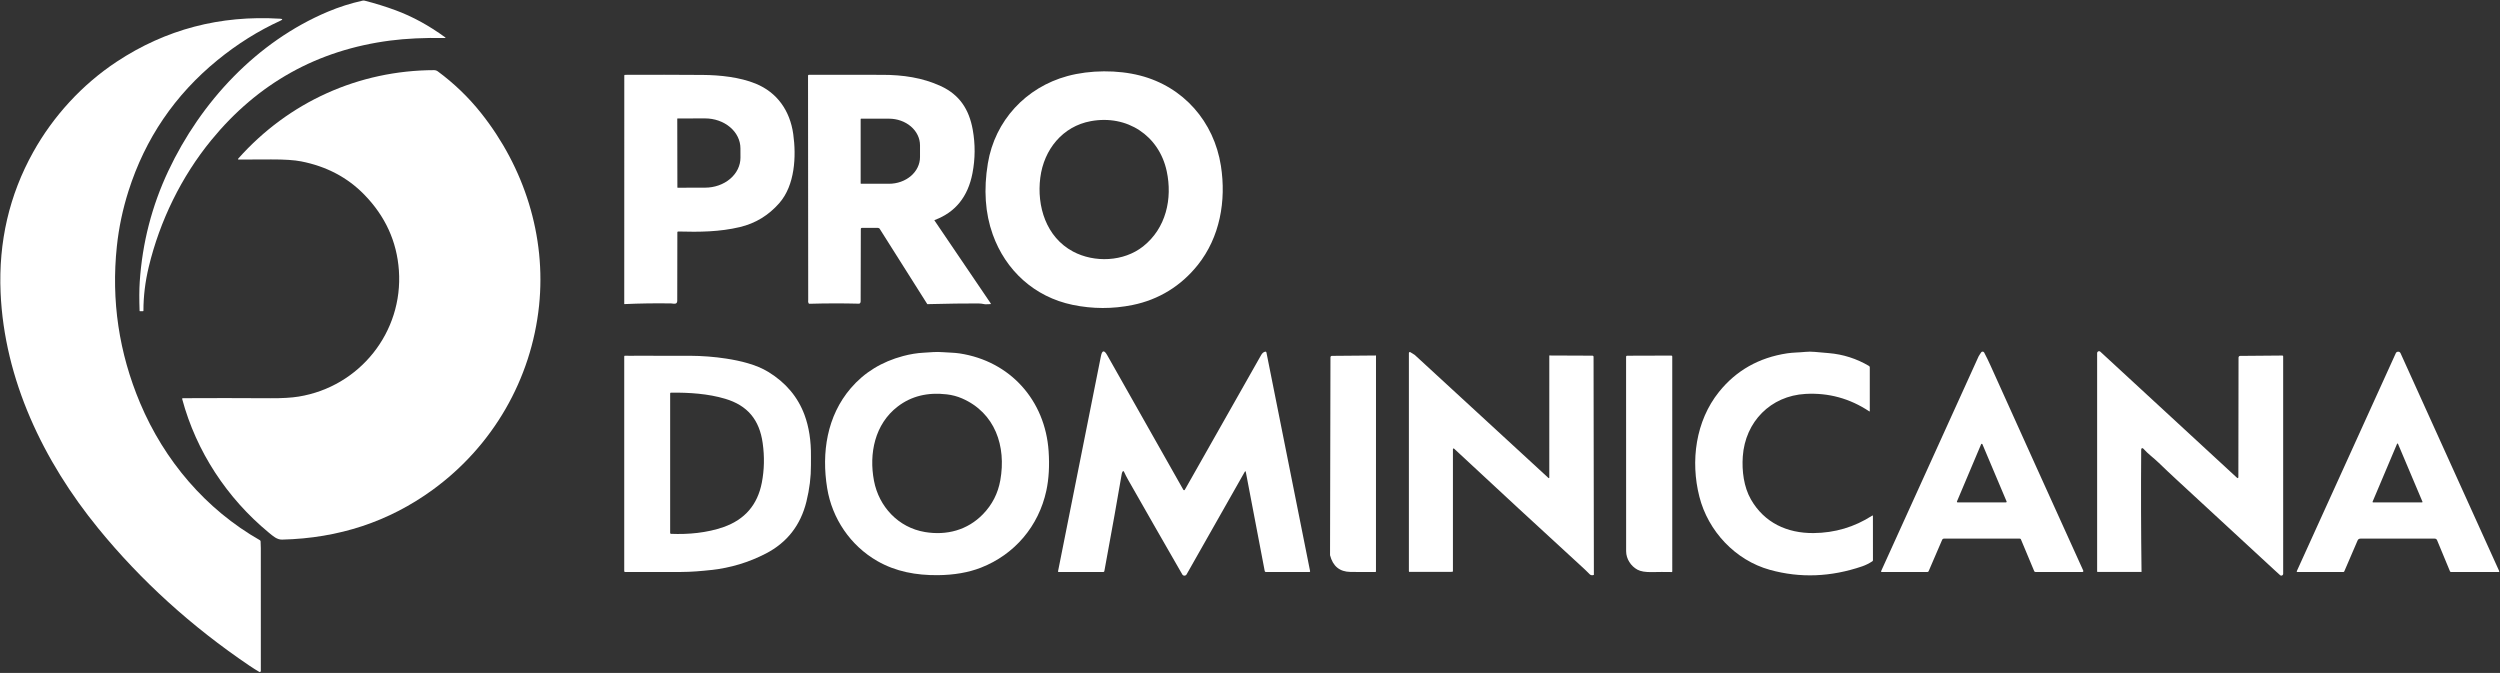 <svg width="1657" height="446" viewBox="0 0 1657 446" fill="none" xmlns="http://www.w3.org/2000/svg">
<rect x="0" y="0" width="1657" height="446" fill="#333333" stroke="none"/>
<g clip-path="url(#clip0_973_58)">
<path d="M140.09 92.83C120.2 117.11 105.9 146.46 98.58 176.94C96.227 186.753 95.057 196.423 95.07 205.95C95.07 206.143 94.973 206.243 94.78 206.25L92.76 206.27C92.698 206.27 92.638 206.246 92.594 206.203C92.549 206.16 92.523 206.102 92.52 206.04C92.24 198.38 92.273 191.93 92.62 186.69C94.347 160.95 100.65 136.51 111.53 113.37C133.12 67.46 170.24 27.58 217.27 7.77C224.777 4.61 232.463 2.163 240.33 0.43C240.803 0.33 241.277 0.34 241.75 0.46C248.81 2.26 255.647 4.383 262.26 6.83C273.353 10.93 284.277 16.893 295.03 24.72C295.457 25.033 295.407 25.187 294.88 25.18C281.173 24.96 269.09 25.53 258.63 26.89C210.49 33.137 170.977 55.117 140.09 92.83Z" fill="white"/>
<path d="M172.87 363.3C172.877 389.64 172.88 416.777 172.88 444.71C172.879 444.832 172.846 444.952 172.784 445.058C172.722 445.163 172.634 445.251 172.527 445.311C172.421 445.372 172.301 445.404 172.178 445.404C172.056 445.403 171.936 445.371 171.83 445.31C169.797 444.137 167.69 442.813 165.51 441.34C126.857 415.24 93.37 384.83 65.05 350.11C28.75 305.6 2.85 251.62 0.39 193.84C-1.037 160.28 6.153 129.293 21.96 100.88C35.18 77.11 54.34 56.11 77.32 40.92C109.793 19.467 145.89 9.96 185.61 12.4C187.457 12.513 187.54 12.953 185.86 13.72C171.18 20.433 157.29 29.133 144.19 39.82C115.897 62.907 96.217 91.853 85.15 126.66C81.317 138.727 78.75 150.933 77.45 163.28C73.67 199.14 78.813 233.773 92.88 267.18C108.94 305.3 136.45 337.64 172.24 358.04C172.54 358.213 172.7 358.47 172.72 358.81C172.82 360.297 172.87 361.793 172.87 363.3Z" fill="white"/>
<path d="M178.14 353.01C150.45 330.14 130.1 299.25 120.75 264.48C120.65 264.113 120.79 263.927 121.17 263.92C139.463 263.813 158.837 263.823 179.29 263.95C186.93 263.997 193.147 263.633 197.94 262.86C238.44 256.28 267.27 220.09 264.39 179.24C263.03 160.047 255.377 143.297 241.43 128.99C230.323 117.597 216.373 110.253 199.58 106.96C195.093 106.073 188.483 105.643 179.75 105.67C173.07 105.69 165.923 105.717 158.31 105.75C157.663 105.757 157.557 105.517 157.99 105.03C191.29 67.63 237.73 46.61 287.83 46.49C288.657 46.49 289.4 46.733 290.06 47.22C300.907 55.22 310.467 64.41 318.74 74.79C347.45 110.84 362.08 156.52 357.3 202.51C352.2 251.47 326.59 295.69 286.72 324.69C257.74 345.77 224.493 356.757 186.98 357.65C183.59 357.73 180.96 355.34 178.14 353.01Z" fill="white"/>
<path d="M710.9 202.05C685.67 196.8 666.5 179.28 657.96 155.32C652.96 141.293 651.89 125.613 654.75 108.28C659.45 79.89 679.99 57.89 707.51 50.41C722.52 46.34 740.81 46.26 755.6 50.06C784.45 57.47 804.65 80.65 809.22 109.9C812.85 133.12 808.54 157.27 793.89 175.63C782.8 189.53 768.03 198.62 750.72 202.14C737.453 204.84 724.18 204.81 710.9 202.05ZM711.21 166.72C725.33 174.25 744.74 173.53 757.64 163.33C772.86 151.29 777.21 131.69 773.29 113.43C768.23 89.86 747.06 75.89 722.99 80.3C704.33 83.71 691.9 99.07 689.51 117.73C687.08 136.68 693.36 157.2 711.21 166.72Z" fill="white"/>
<path d="M448.88 199.52C448.84 200.86 448.097 201.453 446.65 201.3C445.517 201.173 444.91 201.11 444.83 201.11C434.477 200.943 424.117 201.093 413.75 201.56L413.78 50.1C413.78 49.767 413.947 49.6 414.28 49.6C431.68 49.52 448.9 49.543 465.94 49.67C477.29 49.75 490.4 51.18 500.76 55.4C515.23 61.28 523.61 73.51 525.76 88.85C527.84 103.69 526.88 122.75 516.57 134.56C509.437 142.733 500.703 148.05 490.37 150.51C477.01 153.68 463.67 153.84 449.52 153.44C449.446 153.437 449.372 153.45 449.303 153.477C449.234 153.504 449.171 153.544 449.118 153.597C449.065 153.649 449.023 153.712 448.994 153.781C448.965 153.85 448.95 153.925 448.95 154L448.88 199.52ZM448.89 78.73L448.97 124.21C448.97 124.266 448.992 124.319 449.031 124.358C449.071 124.398 449.124 124.42 449.18 124.42L467.36 124.38C470.44 124.375 473.489 123.857 476.332 122.854C479.176 121.852 481.759 120.386 483.934 118.539C486.109 116.692 487.833 114.5 489.007 112.09C490.182 109.679 490.784 107.097 490.78 104.49L490.76 98.29C490.751 93.026 488.272 87.982 483.869 84.267C479.466 80.552 473.499 78.47 467.28 78.48L449.1 78.52C449.044 78.52 448.991 78.542 448.952 78.581C448.912 78.621 448.89 78.674 448.89 78.73Z" fill="white"/>
<path d="M653.06 201.69C651.207 201.317 649.687 201.127 648.5 201.12C639.573 201.087 628.28 201.243 614.62 201.59L583.12 151.75C582.82 151.27 582.387 151.03 581.82 151.03L571.25 151.04C571.064 151.04 570.886 151.113 570.755 151.242C570.624 151.372 570.55 151.547 570.55 151.73L570.44 199.02C570.527 200.553 570.13 201.307 569.25 201.28C558.377 201 547.493 201.02 536.6 201.34C536.253 201.353 536.007 201.2 535.86 200.88C535.613 200.333 535.553 199.63 535.68 198.77L535.56 50.16C535.56 49.773 535.75 49.58 536.13 49.58C549.857 49.56 566.117 49.567 584.91 49.6C598.48 49.62 611.35 51.46 623.47 57.02C635.97 62.76 642.31 72.47 644.73 85.96C646.457 95.587 646.397 105.207 644.55 114.82C641.55 130.42 633.19 140.76 619.47 145.84C619.31 145.9 619.28 146 619.38 146.14L656.65 201.09C656.857 201.397 656.773 201.557 656.4 201.57L653.06 201.69ZM570.44 78.94V121.52C570.44 121.594 570.47 121.666 570.522 121.718C570.575 121.771 570.646 121.8 570.72 121.8H589.21C594.666 121.8 599.898 119.942 603.755 116.633C607.613 113.325 609.78 108.839 609.78 104.16V96.3C609.78 91.622 607.613 87.135 603.755 83.827C599.898 80.519 594.666 78.66 589.21 78.66H570.72C570.646 78.66 570.575 78.69 570.522 78.742C570.47 78.795 570.44 78.866 570.44 78.94Z" fill="white"/>
<path d="M825.75 312.95C825.603 312.203 825.353 312.14 825 312.76L786.47 380.71C786.326 380.962 786.119 381.171 785.868 381.317C785.618 381.463 785.333 381.541 785.043 381.542C784.753 381.543 784.468 381.467 784.216 381.323C783.965 381.179 783.756 380.971 783.61 380.72C771.543 359.773 759.613 338.93 747.82 318.19C746.793 316.39 745.83 314.51 744.93 312.55C744.895 312.474 744.84 312.408 744.771 312.361C744.702 312.313 744.621 312.285 744.538 312.278C744.454 312.272 744.37 312.289 744.295 312.326C744.22 312.363 744.156 312.42 744.11 312.49C743.803 312.957 743.597 313.493 743.49 314.1C740.91 329.373 737.07 350.85 731.97 378.53C731.897 378.93 731.66 379.13 731.26 379.13H701.67C701.61 379.13 701.55 379.116 701.495 379.09C701.441 379.064 701.393 379.026 701.355 378.979C701.316 378.932 701.289 378.878 701.274 378.819C701.26 378.76 701.258 378.699 701.27 378.64L729.7 236.01C730.48 232.097 731.853 231.877 733.82 235.35L784.31 324.61C784.359 324.7 784.431 324.775 784.519 324.827C784.607 324.879 784.708 324.906 784.81 324.906C784.912 324.906 785.013 324.879 785.101 324.827C785.189 324.775 785.261 324.7 785.31 324.61C802.123 294.81 818.973 265.063 835.86 235.37C836.58 234.103 837.447 233.35 838.46 233.11C838.987 232.99 839.303 233.193 839.41 233.72L868.31 378.46C868.403 378.907 868.223 379.13 867.77 379.13H839C838.826 379.13 838.657 379.069 838.522 378.955C838.387 378.842 838.295 378.685 838.26 378.51L825.75 312.95Z" fill="white"/>
<path d="M1202.78 233.23C1205.92 233.517 1209.05 233.79 1212.17 234.05C1221.64 234.857 1230.51 237.69 1238.76 242.55C1239.11 242.757 1239.29 243.063 1239.29 243.47V272.48C1239.29 272.519 1239.28 272.558 1239.26 272.592C1239.24 272.626 1239.21 272.653 1239.18 272.672C1239.15 272.691 1239.11 272.7 1239.07 272.698C1239.03 272.695 1238.99 272.682 1238.96 272.66C1226.05 264.08 1211.94 260.223 1196.63 261.09C1173.57 262.38 1156.74 279.52 1155.12 302.51C1154.45 312.11 1155.79 322.76 1160.5 330.99C1169.35 346.48 1184.51 353.47 1202 353.32C1216.16 353.2 1229.15 349.333 1240.96 341.72C1241 341.695 1241.05 341.68 1241.1 341.679C1241.15 341.677 1241.19 341.688 1241.24 341.711C1241.28 341.733 1241.31 341.766 1241.34 341.807C1241.36 341.847 1241.37 341.893 1241.37 341.94L1241.39 371.27C1241.39 371.426 1241.35 371.579 1241.28 371.716C1241.2 371.852 1241.09 371.967 1240.96 372.05C1238.71 373.51 1236.46 374.62 1234.23 375.38C1213.49 382.46 1193.13 383.237 1173.15 377.71C1150.13 371.34 1132.12 352.01 1126.33 329.15C1120.36 305.64 1123.83 279.07 1139.36 259.73C1150.75 245.55 1165.8 237.037 1184.51 234.19C1188.43 233.6 1192.44 233.65 1196.41 233.24C1198.45 233.033 1200.57 233.03 1202.78 233.23Z" fill="white"/>
<path d="M1313.03 233.68C1313.13 233.488 1313.28 233.327 1313.46 233.214C1313.64 233.101 1313.85 233.04 1314.07 233.038C1314.28 233.036 1314.5 233.093 1314.68 233.202C1314.87 233.312 1315.02 233.47 1315.12 233.66C1316.51 236.293 1317.93 239.2 1319.36 242.38C1339.94 288.053 1360.42 333.333 1380.79 378.22C1380.84 378.317 1380.85 378.424 1380.85 378.531C1380.84 378.638 1380.8 378.742 1380.75 378.832C1380.69 378.923 1380.61 378.997 1380.51 379.049C1380.42 379.101 1380.31 379.129 1380.2 379.13L1349.14 379.12C1348.71 379.12 1348.42 378.923 1348.26 378.53L1339.47 357.5C1339.33 357.167 1339.08 357 1338.72 357H1288.45C1288.2 357 1287.95 357.074 1287.74 357.213C1287.53 357.351 1287.36 357.548 1287.26 357.78L1278.31 378.56C1278.15 378.94 1277.86 379.13 1277.45 379.13H1247.2C1247.13 379.129 1247.06 379.111 1247 379.077C1246.94 379.043 1246.88 378.994 1246.84 378.934C1246.81 378.875 1246.78 378.807 1246.78 378.737C1246.77 378.666 1246.78 378.595 1246.81 378.53C1268.33 331.17 1289.87 283.713 1311.44 236.16C1311.86 235.25 1312.57 234.56 1313.03 233.68ZM1297.08 332.34C1297.05 332.411 1297.04 332.488 1297.05 332.565C1297.05 332.642 1297.08 332.715 1297.12 332.779C1297.16 332.844 1297.22 332.896 1297.29 332.933C1297.36 332.97 1297.43 332.989 1297.51 332.99H1329.53C1329.61 332.989 1329.68 332.97 1329.75 332.933C1329.82 332.896 1329.88 332.844 1329.92 332.779C1329.96 332.715 1329.99 332.642 1329.99 332.565C1330 332.488 1329.99 332.411 1329.96 332.34L1313.95 294.44C1313.91 294.357 1313.85 294.286 1313.78 294.236C1313.7 294.186 1313.61 294.16 1313.52 294.16C1313.43 294.16 1313.34 294.186 1313.26 294.236C1313.19 294.286 1313.13 294.357 1313.09 294.44L1297.08 332.34Z" fill="white"/>
<path d="M1419.48 297.23C1419.29 297.403 1419.2 297.66 1419.19 298C1418.98 324.94 1419.06 351.967 1419.41 379.08L1390.33 379.09C1390.1 379.09 1389.98 378.973 1389.98 378.74V234.05C1389.98 233.802 1390.05 233.559 1390.19 233.351C1390.32 233.143 1390.52 232.979 1390.74 232.88C1390.97 232.781 1391.22 232.751 1391.47 232.794C1391.71 232.837 1391.94 232.95 1392.12 233.12L1482.5 316.5C1483.23 317.173 1483.59 317.013 1483.59 316.02L1483.7 236.97C1483.7 236.684 1483.82 236.411 1484.02 236.209C1484.22 236.007 1484.49 235.893 1484.78 235.89L1512.71 235.65C1512.78 235.649 1512.86 235.662 1512.93 235.69C1513 235.717 1513.06 235.758 1513.11 235.81C1513.17 235.863 1513.21 235.925 1513.24 235.993C1513.27 236.062 1513.28 236.136 1513.28 236.21L1513.29 380.29C1513.29 380.528 1513.22 380.76 1513.09 380.96C1512.96 381.16 1512.78 381.318 1512.56 381.415C1512.35 381.513 1512.11 381.545 1511.87 381.509C1511.64 381.472 1511.42 381.368 1511.24 381.21C1509.88 379.99 1508.62 378.847 1507.46 377.78C1490.33 362.033 1473.47 346.47 1456.9 331.09C1451.97 326.517 1447.25 322.153 1442.73 318C1438.67 314.273 1434.72 310.537 1430.87 306.79C1427.52 303.54 1423.75 300.93 1420.6 297.37C1420.51 297.272 1420.41 297.192 1420.29 297.136C1420.17 297.079 1420.05 297.046 1419.92 297.04C1419.69 297.02 1419.54 297.083 1419.48 297.23Z" fill="white"/>
<path d="M1656.03 379.13L1624.53 379.12C1624.2 379.12 1623.98 378.97 1623.85 378.67L1615.28 358.01C1615.16 357.711 1614.94 357.456 1614.67 357.276C1614.4 357.096 1614.09 357 1613.76 357H1564.52C1563.6 357 1562.96 357.423 1562.59 358.27L1553.79 378.72C1553.74 378.842 1553.65 378.946 1553.54 379.019C1553.43 379.092 1553.3 379.131 1553.17 379.13L1522.76 379.12C1522.29 379.12 1522.16 378.907 1522.35 378.48L1587.99 233.98C1588.09 233.77 1588.23 233.585 1588.41 233.442C1588.6 233.3 1588.81 233.203 1589.04 233.16C1590.03 232.96 1590.71 233.28 1591.09 234.12C1614.24 285.213 1636.02 333.333 1656.45 378.48C1656.64 378.913 1656.5 379.13 1656.03 379.13ZM1572.56 332.51C1572.54 332.563 1572.53 332.62 1572.53 332.678C1572.54 332.735 1572.55 332.791 1572.59 332.839C1572.62 332.887 1572.66 332.926 1572.71 332.952C1572.77 332.979 1572.82 332.992 1572.88 332.99H1605.28C1605.34 332.992 1605.39 332.979 1605.45 332.952C1605.5 332.926 1605.54 332.887 1605.57 332.839C1605.61 332.791 1605.62 332.735 1605.63 332.678C1605.63 332.62 1605.62 332.563 1605.6 332.51L1589.39 294.17C1589.36 294.11 1589.32 294.06 1589.26 294.024C1589.21 293.989 1589.15 293.97 1589.08 293.97C1589.01 293.97 1588.95 293.989 1588.9 294.024C1588.84 294.06 1588.8 294.11 1588.77 294.17L1572.56 332.51Z" fill="white"/>
<path d="M598.59 235.98C603.283 234.727 607.86 233.987 612.32 233.76C616.45 233.54 620.66 233.04 624.85 233.42C628.57 233.75 632.28 233.67 635.99 234.24C669.61 239.35 692.73 265.37 695.02 298.97C695.687 308.723 695.183 317.477 693.51 325.23C688.42 348.77 672.48 367.52 650.18 376.24C641.933 379.46 632.39 381.12 621.55 381.22C607.25 381.34 593.77 378.9 581.5 371.87C563.61 361.62 551.5 343.61 548.25 323.55C544.43 300.05 548.07 275.78 563.89 257.31C572.83 246.87 584.397 239.76 598.59 235.98ZM663.01 318.31C667.02 295.72 659.57 273.62 637.65 264.07C634.497 262.697 631.127 261.8 627.54 261.38C614.827 259.88 603.99 262.56 595.03 269.42C579.8 281.08 575.84 300.65 579.28 318.69C582.56 335.84 595.45 349.68 613.01 352.62C627.44 355.05 641.29 351.36 651.52 340.8C657.633 334.493 661.463 326.997 663.01 318.31Z" fill="white"/>
<path d="M937.69 235.24L1026.33 316.81C1026.38 316.853 1026.43 316.882 1026.5 316.893C1026.56 316.904 1026.62 316.896 1026.68 316.87C1026.74 316.844 1026.79 316.802 1026.82 316.749C1026.85 316.695 1026.87 316.633 1026.87 316.57L1026.88 235.62L1055.48 235.74C1055.67 235.74 1055.86 235.817 1056 235.954C1056.13 236.091 1056.21 236.276 1056.21 236.47L1056.42 381.05C1055.49 381.43 1054.33 381.34 1053.63 380.61C1052.22 379.143 1050.54 377.527 1048.61 375.76C1020.46 349.967 992.173 323.833 963.76 297.36C963.696 297.3 963.616 297.261 963.53 297.246C963.444 297.232 963.355 297.244 963.275 297.28C963.194 297.316 963.125 297.375 963.076 297.449C963.028 297.524 963.001 297.611 963 297.7V378.49C963 378.837 962.83 379.01 962.49 379.01L933.96 379.05C933.94 378.99 933.92 378.94 933.9 378.9C933.84 378.78 933.81 378.657 933.81 378.53C933.817 330.37 933.817 282.177 933.81 233.95C933.811 233.839 933.842 233.729 933.899 233.634C933.956 233.538 934.038 233.459 934.135 233.405C934.233 233.351 934.343 233.324 934.455 233.327C934.566 233.329 934.675 233.362 934.77 233.42L937.69 235.24Z" fill="white"/>
<path d="M416.95 235.81L421.81 235.8C433.61 235.74 445.423 235.743 457.25 235.81C465.503 235.857 473.5 236.473 481.24 237.66C490.63 239.1 501.27 241.61 509.28 246.53C520.84 253.623 528.823 263.11 533.23 274.99C536.19 282.97 537.613 292.157 537.5 302.55L537.49 308.22C537.55 316.08 536.55 324.167 534.49 332.48C530.617 348.147 521.663 359.613 507.63 366.88C496.27 372.76 484.22 376.393 471.48 377.78C464.92 378.5 458.14 379.09 451.49 379.1C438.59 379.133 426.213 379.143 414.36 379.13C413.947 379.13 413.74 378.92 413.74 378.5V236.26C413.74 235.927 413.907 235.763 414.24 235.77L416.95 235.81ZM480.65 264.31C469.38 260.94 456.83 260.12 444.72 260.25C444.36 260.25 444.18 260.433 444.18 260.8V353.24C444.18 353.62 444.367 353.817 444.74 353.83C456.26 354.3 468.64 353.19 479.68 349.29C493.687 344.33 502.103 334.547 504.93 319.94C506.583 311.42 506.773 302.647 505.5 293.62C503.33 278.21 495.47 268.73 480.65 264.31Z" fill="white"/>
<path d="M912.01 235.62L911.99 378.77C911.99 378.858 911.955 378.941 911.893 379.003C911.831 379.065 911.747 379.1 911.66 379.1C906.14 379.16 900.593 379.15 895.02 379.07C887.913 378.963 883.423 375.273 881.55 368L881.83 236.81C881.83 236.562 881.928 236.325 882.102 236.149C882.276 235.973 882.512 235.873 882.76 235.87L912.01 235.62Z" fill="white"/>
<path d="M1085.3 377.58C1080.98 375.24 1077.81 370.49 1077.8 365.36C1077.74 322.46 1077.73 279.493 1077.77 236.46C1077.77 236.279 1077.84 236.105 1077.97 235.976C1078.1 235.846 1078.28 235.773 1078.46 235.77L1107.77 235.68C1108.17 235.68 1108.37 235.877 1108.37 236.27L1108.38 378.75C1108.38 378.803 1108.37 378.856 1108.35 378.905C1108.33 378.955 1108.3 378.999 1108.26 379.036C1108.22 379.074 1108.18 379.103 1108.13 379.122C1108.08 379.142 1108.02 379.151 1107.97 379.15C1103.64 379.07 1099.26 379.08 1094.85 379.18C1090.62 379.273 1087.43 378.74 1085.3 377.58Z" fill="white"/>
</g>
<defs>
<clipPath id="clip0_973_58">
<rect width="1657" height="446" fill="white"/>
</clipPath>
</defs>
</svg>
